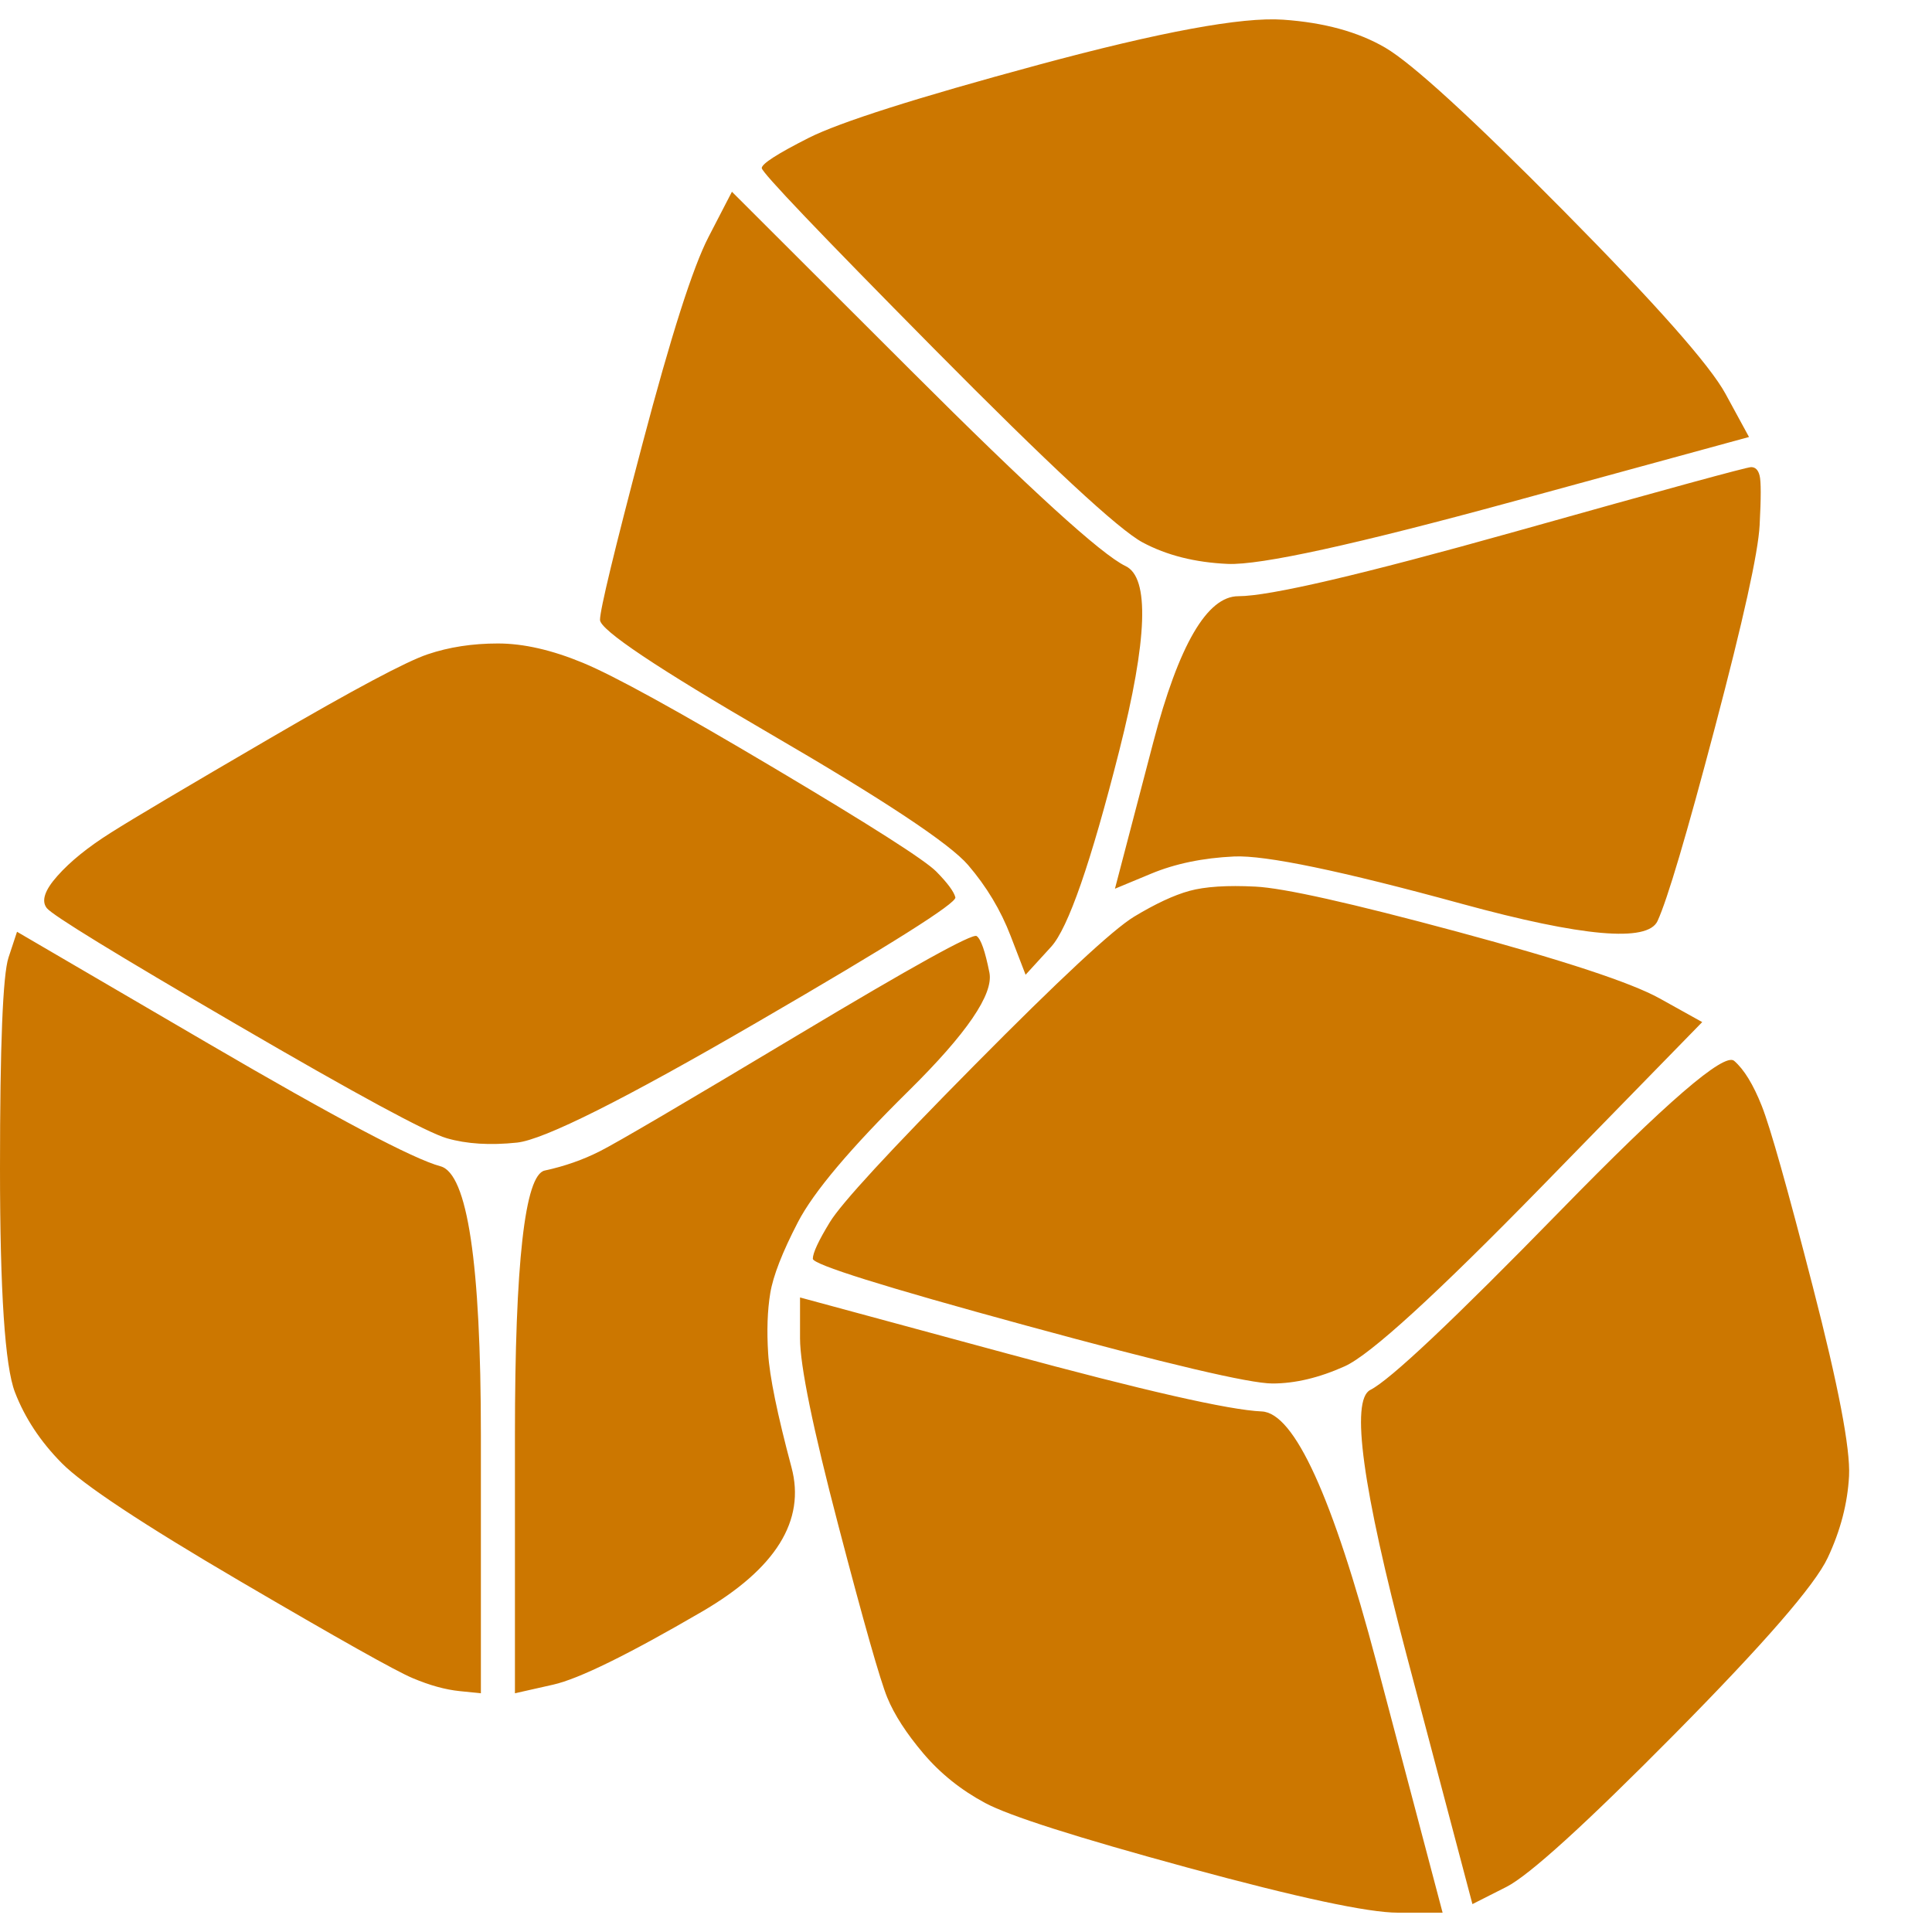 <svg width="32" height="32" viewBox="0 0 32 32" fill="none" xmlns="http://www.w3.org/2000/svg">
<path d="M17.198 1.074C15.178 1.62 13.909 2.024 13.392 2.285C12.875 2.547 12.617 2.713 12.617 2.784C12.617 2.855 13.568 3.853 15.471 5.777C17.375 7.701 18.526 8.77 18.925 8.984C19.325 9.198 19.794 9.316 20.335 9.34C20.875 9.364 22.449 9.019 25.057 8.307C26.361 7.951 27.665 7.594 28.969 7.238C28.84 7 28.711 6.763 28.581 6.525C28.323 6.05 27.43 5.041 25.903 3.497C24.376 1.953 23.389 1.05 22.943 0.789C22.496 0.528 21.932 0.373 21.251 0.326C20.57 0.278 19.219 0.528 17.198 1.074ZM11.736 3.924C11.477 4.423 11.113 5.563 10.643 7.345C10.173 9.126 9.938 10.1 9.938 10.267C9.938 10.433 10.878 11.062 12.758 12.155C14.637 13.248 15.73 13.972 16.035 14.328C16.341 14.685 16.576 15.076 16.74 15.504C16.822 15.718 16.904 15.932 16.987 16.145C17.128 15.991 17.269 15.837 17.41 15.682C17.692 15.373 18.067 14.293 18.537 12.44C19.007 10.587 19.043 9.566 18.643 9.376C18.244 9.186 17.057 8.105 15.084 6.133C14.097 5.148 13.11 4.162 12.123 3.176C11.994 3.426 11.865 3.675 11.736 3.924ZM25.093 8.806C22.555 9.518 21.028 9.875 20.511 9.875C19.994 9.875 19.524 10.682 19.101 12.297C18.89 13.105 18.678 13.913 18.467 14.72C18.667 14.637 18.866 14.554 19.066 14.471C19.465 14.305 19.924 14.21 20.441 14.186C20.957 14.162 22.214 14.423 24.212 14.97C26.209 15.516 27.289 15.611 27.454 15.255C27.618 14.898 27.935 13.829 28.405 12.048C28.875 10.267 29.122 9.15 29.145 8.699C29.169 8.247 29.169 7.974 29.145 7.879C29.122 7.784 29.075 7.737 29.004 7.737C28.934 7.737 27.63 8.093 25.093 8.806ZM7.084 10.837C6.731 10.955 5.862 11.418 4.476 12.226C3.09 13.034 2.208 13.556 1.833 13.794C1.457 14.031 1.163 14.269 0.952 14.507C0.74 14.744 0.681 14.922 0.775 15.041C0.869 15.16 1.915 15.801 3.912 16.965C5.909 18.129 7.072 18.758 7.401 18.853C7.73 18.948 8.117 18.972 8.564 18.925C9.01 18.877 10.338 18.212 12.546 16.929C14.755 15.647 15.847 14.958 15.824 14.863C15.8 14.768 15.694 14.625 15.507 14.435C15.319 14.245 14.426 13.675 12.828 12.725C11.23 11.775 10.173 11.193 9.656 10.979C9.139 10.765 8.67 10.658 8.247 10.658C7.824 10.658 7.436 10.718 7.084 10.837ZM19.7 14.756C19.442 14.827 19.137 14.97 18.784 15.183C18.432 15.397 17.551 16.217 16.141 17.642C14.731 19.067 13.932 19.934 13.745 20.243C13.556 20.552 13.463 20.754 13.463 20.849C13.463 20.944 14.637 21.312 16.987 21.953C19.336 22.594 20.699 22.915 21.075 22.915C21.451 22.915 21.85 22.82 22.273 22.63C22.696 22.44 23.788 21.442 25.551 19.637C26.432 18.735 27.313 17.832 28.194 16.929C27.959 16.799 27.724 16.668 27.489 16.537C27.019 16.276 25.903 15.908 24.141 15.433C22.379 14.958 21.263 14.708 20.793 14.685C20.323 14.661 19.959 14.685 19.7 14.756ZM0.141 15.86C0.047 16.145 0 17.309 0 19.352C0 21.395 0.082 22.63 0.247 23.058C0.411 23.485 0.67 23.877 1.022 24.233C1.374 24.59 2.361 25.243 3.982 26.193C5.604 27.143 6.555 27.678 6.837 27.796C7.119 27.915 7.377 27.986 7.612 28.01C7.73 28.022 7.847 28.034 7.965 28.046C7.965 26.621 7.965 25.195 7.965 23.77C7.965 20.92 7.742 19.435 7.295 19.317C6.849 19.198 5.568 18.521 3.454 17.286C2.396 16.668 1.339 16.05 0.282 15.433C0.235 15.575 0.188 15.718 0.141 15.86ZM13.216 17.143C11.313 18.283 10.22 18.925 9.938 19.067C9.656 19.21 9.351 19.317 9.022 19.388C8.693 19.459 8.529 20.92 8.529 23.77C8.529 25.195 8.529 26.621 8.529 28.046C8.74 27.998 8.952 27.951 9.163 27.903C9.586 27.808 10.408 27.404 11.63 26.692C12.852 25.979 13.345 25.184 13.11 24.305C12.875 23.426 12.746 22.796 12.723 22.416C12.699 22.036 12.711 21.704 12.758 21.419C12.805 21.134 12.957 20.742 13.216 20.243C13.474 19.744 14.085 19.02 15.049 18.069C16.012 17.119 16.458 16.466 16.388 16.11C16.317 15.754 16.247 15.552 16.176 15.504C16.106 15.457 15.119 16.003 13.216 17.143ZM25.833 20.065C24.07 21.87 23.025 22.856 22.696 23.022C22.367 23.188 22.567 24.649 23.295 27.404C23.659 28.782 24.023 30.16 24.388 31.538C24.576 31.443 24.764 31.348 24.951 31.253C25.327 31.062 26.256 30.219 27.736 28.723C29.216 27.226 30.062 26.253 30.273 25.801C30.485 25.35 30.602 24.899 30.626 24.447C30.649 23.996 30.449 22.951 30.026 21.312C29.604 19.673 29.322 18.675 29.181 18.319C29.04 17.963 28.887 17.713 28.723 17.571C28.558 17.428 27.595 18.259 25.833 20.065ZM13.251 22.167C13.251 22.618 13.463 23.651 13.886 25.267C14.308 26.882 14.579 27.832 14.696 28.117C14.813 28.402 15.013 28.711 15.295 29.044C15.577 29.376 15.918 29.649 16.317 29.863C16.716 30.077 17.833 30.433 19.665 30.932C21.498 31.431 22.661 31.68 23.154 31.68C23.401 31.68 23.648 31.68 23.894 31.68C23.53 30.302 23.166 28.925 22.802 27.547C22.073 24.792 21.439 23.402 20.899 23.378C20.358 23.355 18.949 23.034 16.67 22.416C15.53 22.108 14.391 21.799 13.251 21.49C13.251 21.716 13.251 21.941 13.251 22.167Z" fill="#CC7700"/>
</svg>

